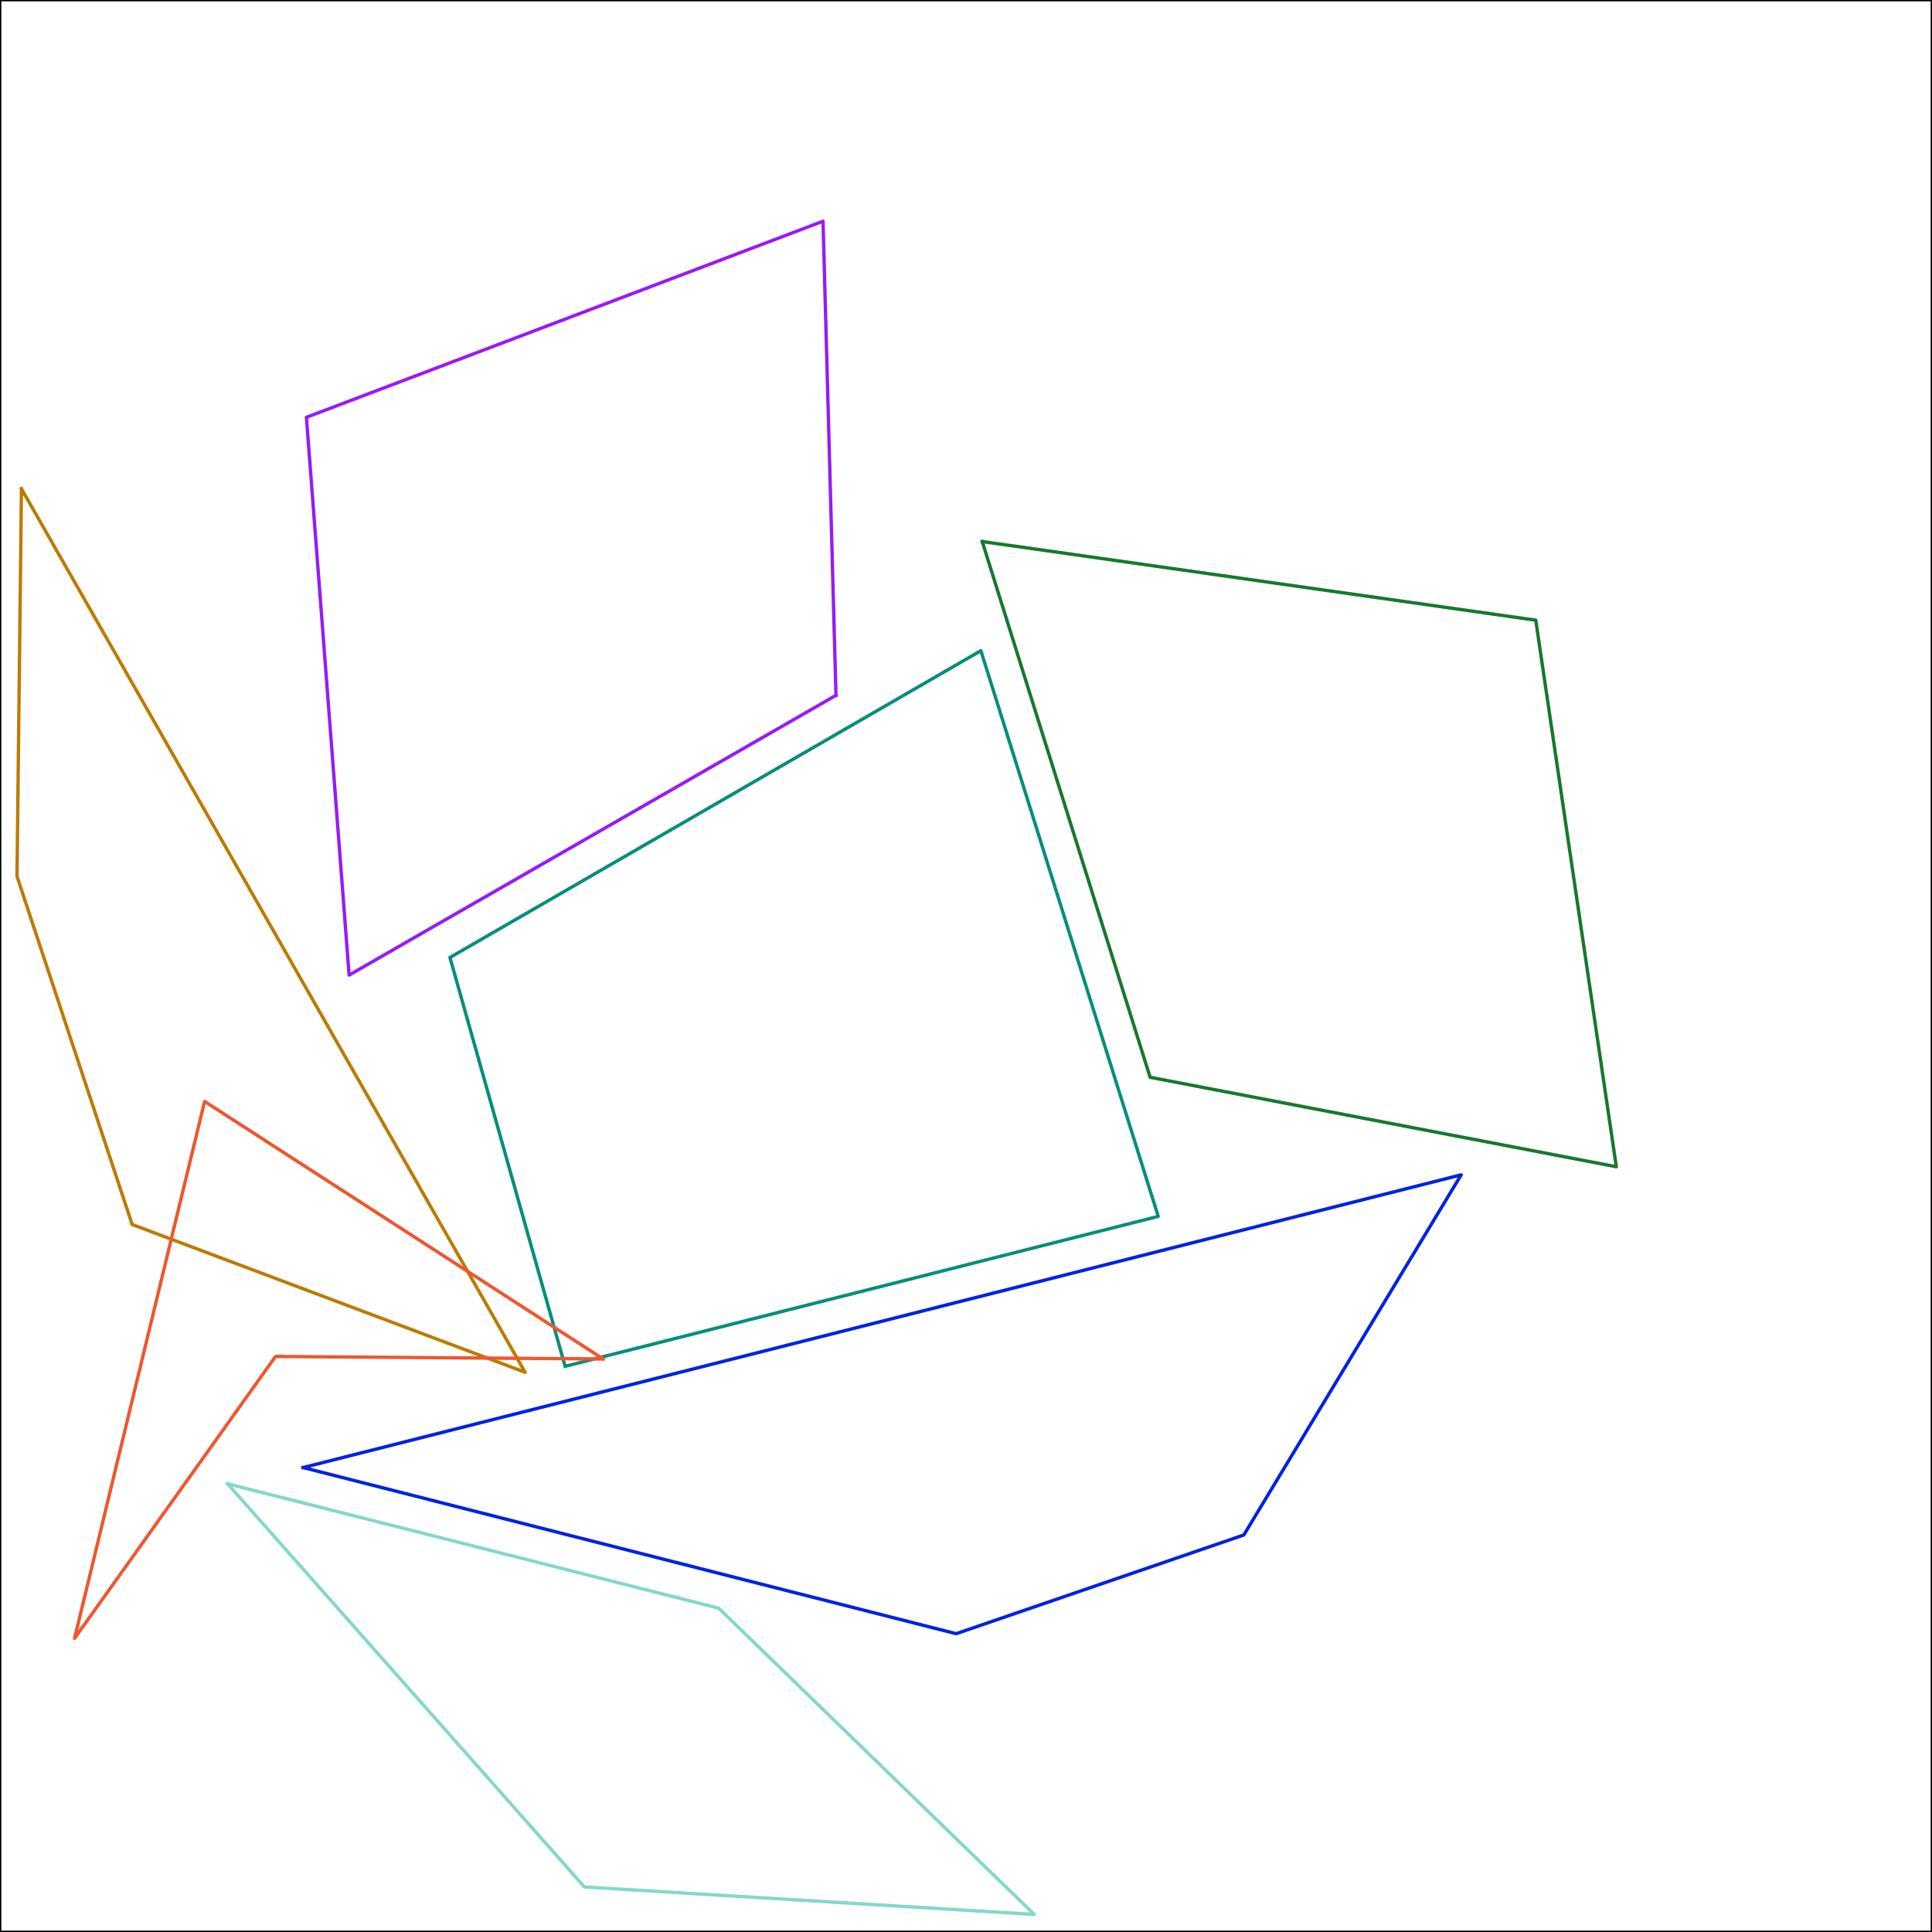 <?xml version="1.0" encoding="utf-8" standalone="no"?>
<!DOCTYPE svg PUBLIC "-//W3C//DTD SVG 1.1//EN"
  "http://www.w3.org/Graphics/SVG/1.1/DTD/svg11.dtd">
<svg xmlns:xlink="http://www.w3.org/1999/xlink" width="576pt" height="576pt" viewBox="0 0 576 576" xmlns="http://www.w3.org/2000/svg" version="1.1">
 <defs>
  <style type="text/css">*{stroke-linejoin: round; stroke-linecap: butt}</style>
 </defs>
 <g id="figure_1">
  <g id="patch_1">
   <path d="M 0 576 
L 576 576 
L 576 0 
L 0 0 
z
" style="fill: #ffffff"/>
  </g>
  <g id="axes_1">
   <g id="patch_2">
    <path d="M 0 576 
L 576 576 
L 576 0 
L 0 0 
z
" style="fill: #ffffff"/>
   </g>
   <g id="matplotlib.axis_1"/>
   <g id="matplotlib.axis_2"/>
   <g id="line2d_1">
    <path d="M 168.48 407.347 
L 134.15 285.466 
L 292.435 193.997 
L 345.312 362.65 
L 168.48 407.347 
" clip-path="url(#p175d42b527)" style="fill: none; stroke: #088d7d; stroke-linecap: square"/>
   </g>
   <g id="line2d_2">
    <path d="M 67.853 442.368 
L 214.272 479.462 
L 308.333 570.758 
L 174.24 562.579 
L 67.853 442.368 
" clip-path="url(#p175d42b527)" style="fill: none; stroke: #84d7ca; stroke-linecap: square"/>
   </g>
   <g id="line2d_3">
    <path d="M 6.394 145.728 
L 156.557 409.133 
L 39.398 365.069 
L 5.069 261.274 
L 6.394 145.728 
" clip-path="url(#p175d42b527)" style="fill: none; stroke: #bc7b02; stroke-linecap: square"/>
   </g>
   <g id="line2d_4">
    <path d="M 90.374 437.53 
L 435.629 350.266 
L 370.829 457.632 
L 285.062 487.066 
L 90.374 437.53 
" clip-path="url(#p175d42b527)" style="fill: none; stroke: #0122e2; stroke-linecap: square"/>
   </g>
   <g id="line2d_5">
    <path d="M 179.827 405.158 
L 82.138 404.41 
L 22.234 488.448 
L 60.998 328.378 
L 179.827 405.158 
" clip-path="url(#p175d42b527)" style="fill: none; stroke: #ee572f; stroke-linecap: square"/>
   </g>
   <g id="line2d_6">
    <path d="M 292.838 161.453 
L 457.862 184.896 
L 481.882 347.846 
L 342.893 321.178 
L 292.838 161.453 
" clip-path="url(#p175d42b527)" style="fill: none; stroke: #17782e; stroke-linecap: square"/>
   </g>
   <g id="line2d_7">
    <path d="M 249.235 207.302 
L 104.083 290.707 
L 91.354 124.416 
L 245.376 65.952 
L 249.235 207.302 
" clip-path="url(#p175d42b527)" style="fill: none; stroke: #961bf9; stroke-linecap: square"/>
   </g>
   <g id="patch_3">
    <path d="M 0 576 
L 0 0 
" style="fill: none; stroke: #000000; stroke-width: 0.8; stroke-linejoin: miter; stroke-linecap: square"/>
   </g>
   <g id="patch_4">
    <path d="M 576 576 
L 576 0 
" style="fill: none; stroke: #000000; stroke-width: 0.8; stroke-linejoin: miter; stroke-linecap: square"/>
   </g>
   <g id="patch_5">
    <path d="M 0 576 
L 576 576 
" style="fill: none; stroke: #000000; stroke-width: 0.8; stroke-linejoin: miter; stroke-linecap: square"/>
   </g>
   <g id="patch_6">
    <path d="M 0 0 
L 576 0 
" style="fill: none; stroke: #000000; stroke-width: 0.8; stroke-linejoin: miter; stroke-linecap: square"/>
   </g>
  </g>
 </g>
 <defs>
  <clipPath id="p175d42b527">
   <rect x="0" y="0" width="576" height="576"/>
  </clipPath>
 </defs>
</svg>
